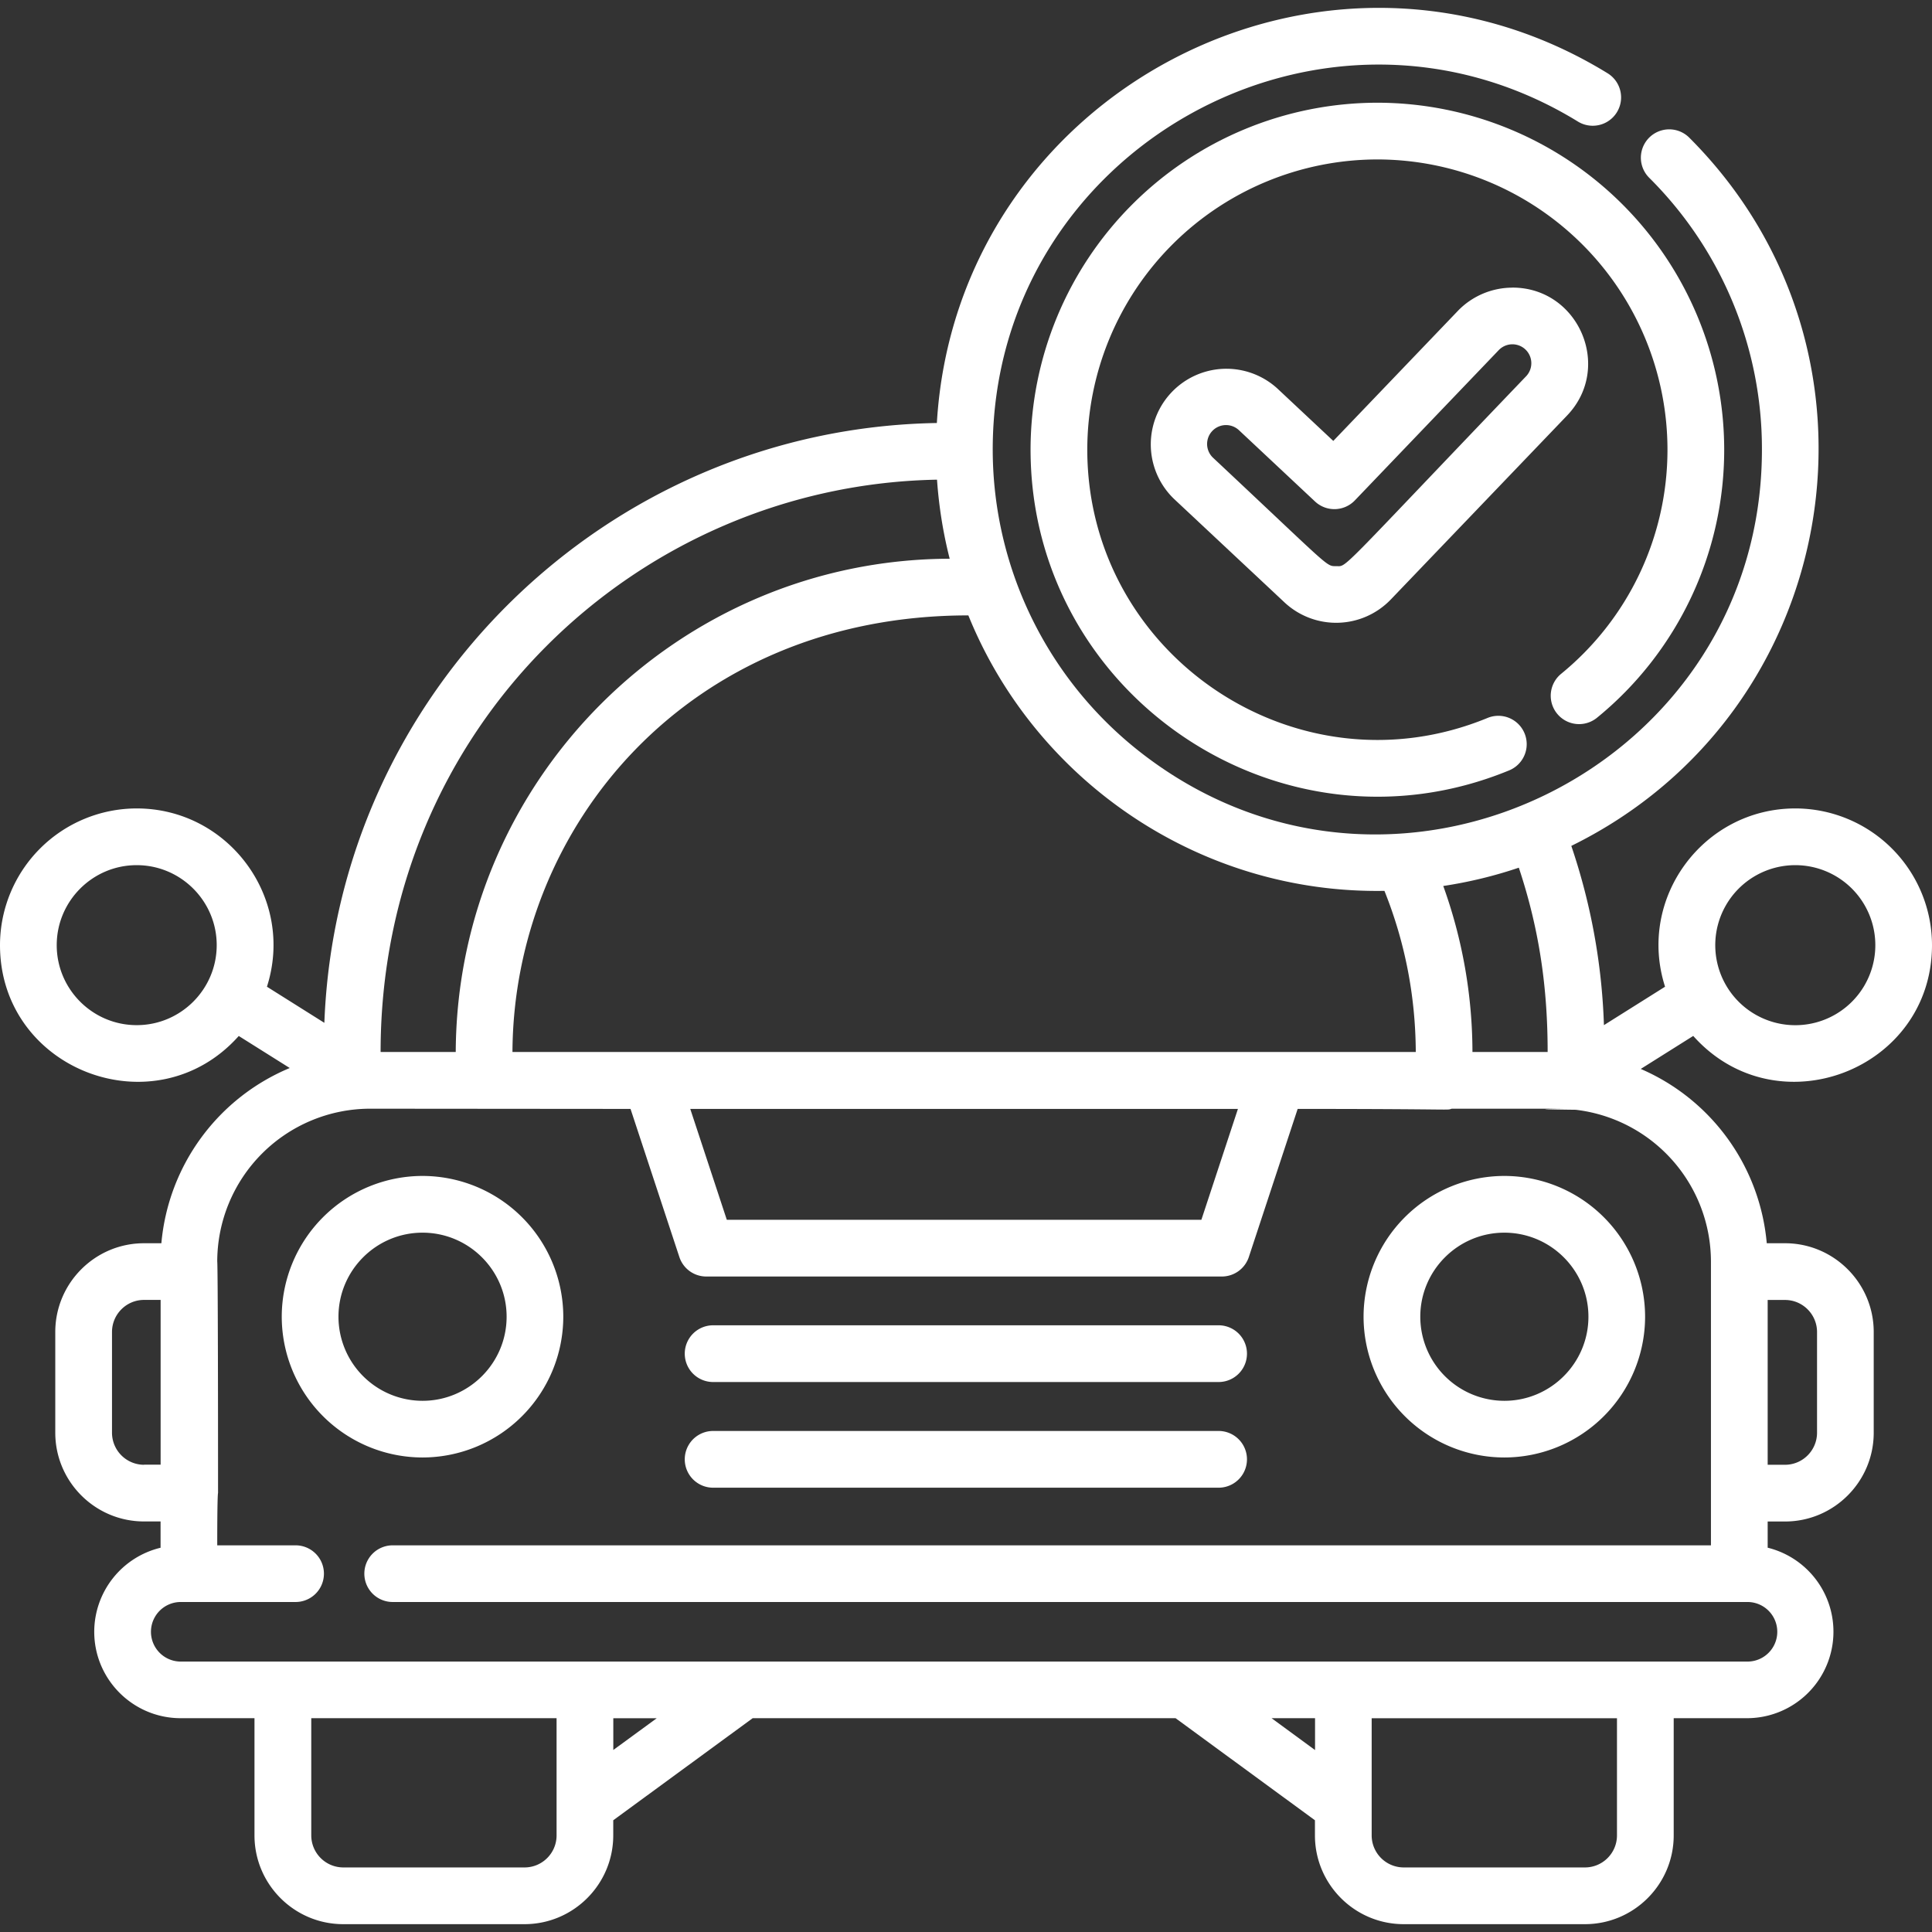 <svg width="36" height="36" fill="none" xmlns="http://www.w3.org/2000/svg"><rect width="100%" height="100%" fill="#333333" stroke="none"/><path d="M7.873 21.912a2.626 2.626 0 0 0-2.623 2.623 2.626 2.626 0 0 0 2.623 2.623 2.626 2.626 0 0 0 2.623-2.623 2.626 2.626 0 0 0-2.623-2.623Zm0 4.19a1.568 1.568 0 0 1-1.566-1.567c0-.863.702-1.566 1.566-1.566.864 0 1.567.703 1.567 1.566 0 .864-.703 1.567-1.567 1.567Zm20.158-4.19a2.626 2.626 0 0 0-2.623 2.623 2.626 2.626 0 0 0 2.623 2.623 2.626 2.626 0 0 0 2.623-2.623 2.626 2.626 0 0 0-2.623-2.623Zm0 4.19a1.568 1.568 0 0 1-1.566-1.567c0-.863.703-1.566 1.566-1.566.864 0 1.567.703 1.567 1.566 0 .864-.703 1.567-1.567 1.567Zm-5.324.562h-9.419a.528.528 0 1 0 0 1.057h9.419a.528.528 0 1 0 0-1.057Zm0-1.969h-9.419a.528.528 0 0 0 0 1.057h9.419a.528.528 0 1 0 0-1.057Z" fill="#fff"/><path d="M36 17.611a2.55 2.55 0 0 0-2.547-2.547c-1.715 0-2.954 1.675-2.427 3.322l-1.139.716a11.553 11.553 0 0 0-.608-3.34c5.057-2.484 6.193-9.202 2.198-13.197a.528.528 0 1 0-.747.747 7.119 7.119 0 0 1 2.101 5.066c0 5.863-6.696 9.236-11.4 5.776a7.165 7.165 0 0 1-2.933-5.776c0-5.592 6.152-9.03 10.904-6.113a.528.528 0 1 0 .553-.9c-5.288-3.247-12.13.36-12.498 6.517-6.169.105-11.182 5.04-11.413 11.177l-1.07-.673c.527-1.646-.711-3.322-2.426-3.322A2.55 2.55 0 0 0 0 17.611c0 2.336 2.897 3.434 4.449 1.693l.95.597a3.913 3.913 0 0 0-2.392 3.265h-.324c-.911 0-1.653.742-1.653 1.654v1.876c0 .912.742 1.654 1.653 1.654h.309v.49a1.613 1.613 0 0 0-1.236 1.565c0 .889.723 1.611 1.611 1.611h1.375V34.2c0 .912.742 1.654 1.654 1.654h3.377c.912 0 1.654-.742 1.654-1.654v-.282l2.598-1.902h7.88l2.597 1.902v.282c0 .912.742 1.654 1.654 1.654h3.377c.912 0 1.654-.742 1.654-1.654v-2.184h1.375a1.612 1.612 0 0 0 .376-3.177v-.488h.323c.911 0 1.653-.742 1.653-1.654V24.82c0-.912-.742-1.654-1.653-1.654h-.34a3.913 3.913 0 0 0-2.348-3.248l.978-.615c1.555 1.744 4.449.64 4.449-1.693Zm-2.547-1.49a1.491 1.491 0 1 1 0 2.982 1.491 1.491 0 0 1-.001-2.982ZM2.547 19.102c-.822 0-1.49-.669-1.49-1.49 0-.822.668-1.491 1.49-1.491s1.491.669 1.491 1.49c0 .822-.669 1.491-1.49 1.491Zm25.754-2.934c.393 1.18.537 2.278.537 3.434h-1.401a9.17 9.17 0 0 0-.544-3.093 8.195 8.195 0 0 0 1.408-.341Zm-2.504.432c.383.954.579 1.962.584 3.002H9.549c.02-4.185 3.261-8.135 8.495-8.135 1.245 3.074 4.298 5.192 7.753 5.133Zm-2.73 4.063-.681 2.066h-8.843l-.681-2.066h10.206ZM17.46 8.938c.034.494.114.996.236 1.473-5.065.014-9.182 4.128-9.204 9.191h-1.4c0-6.042 4.775-10.562 10.369-10.664ZM2.684 27.294a.598.598 0 0 1-.597-.597V24.82c0-.33.268-.598.597-.598h.309v3.07h-.309Zm7.687 6.562v.344c0 .33-.268.597-.597.597H6.396A.598.598 0 0 1 5.8 34.2v-2.184h4.571v1.84Zm1.057-1.247v-.592h.809l-.81.592Zm13.075 0-.809-.593h.81v.593ZM30.13 34.2c0 .33-.268.597-.597.597h-3.377a.598.598 0 0 1-.597-.597v-2.183h4.571V34.2Zm2.808-9.977h.323c.329 0 .597.268.597.598v1.875c0 .33-.268.598-.597.598h-.323v-3.07Zm-1.057-.715v5.287H7.317a.528.528 0 1 0 0 1.056h25.245a.555.555 0 0 1 0 1.11H3.368a.555.555 0 0 1 0-1.11h2.14a.528.528 0 1 0 0-1.056h-1.46c0-.984.015-.973.015-.973 0-4.423-.015-4.314-.015-4.314a2.852 2.852 0 0 1 2.849-2.849l4.852.004.91 2.76a.528.528 0 0 0 .502.363h9.607a.53.53 0 0 0 .502-.363l.91-2.76c3.05 0 2.755.03 2.872-.004 4.161 0 .434-.002 2.309.02a2.852 2.852 0 0 1 2.52 2.829Z" fill="#fff"/><path d="M25.666 1.914a6.47 6.47 0 0 0-6.463 6.462c0 4.575 4.666 7.73 8.918 5.979a.528.528 0 0 0-.403-.977c-3.552 1.463-7.458-1.17-7.458-5.002a5.412 5.412 0 0 1 5.405-5.405 5.412 5.412 0 0 1 5.406 5.405 5.391 5.391 0 0 1-1.982 4.18.528.528 0 0 0 .67.817 6.444 6.444 0 0 0 2.369-4.997 6.47 6.47 0 0 0-6.462-6.462Z" fill="#fff"/><path d="M28.182 5.36c-.383 0-.754.158-1.018.434l-2.32 2.422-1.036-.971a1.409 1.409 0 0 0-1.926 2.057l2.053 1.923a1.41 1.41 0 0 0 1.98-.054L29.2 7.743c.858-.896.216-2.384-1.017-2.384Zm.254 1.652c-3.556 3.712-3.326 3.537-3.538 3.537-.192 0-.08.056-2.294-2.019a.352.352 0 0 1 .482-.514l1.417 1.328a.528.528 0 0 0 .743-.02l2.681-2.8a.352.352 0 1 1 .509.488Z" fill="#fff"/></svg>